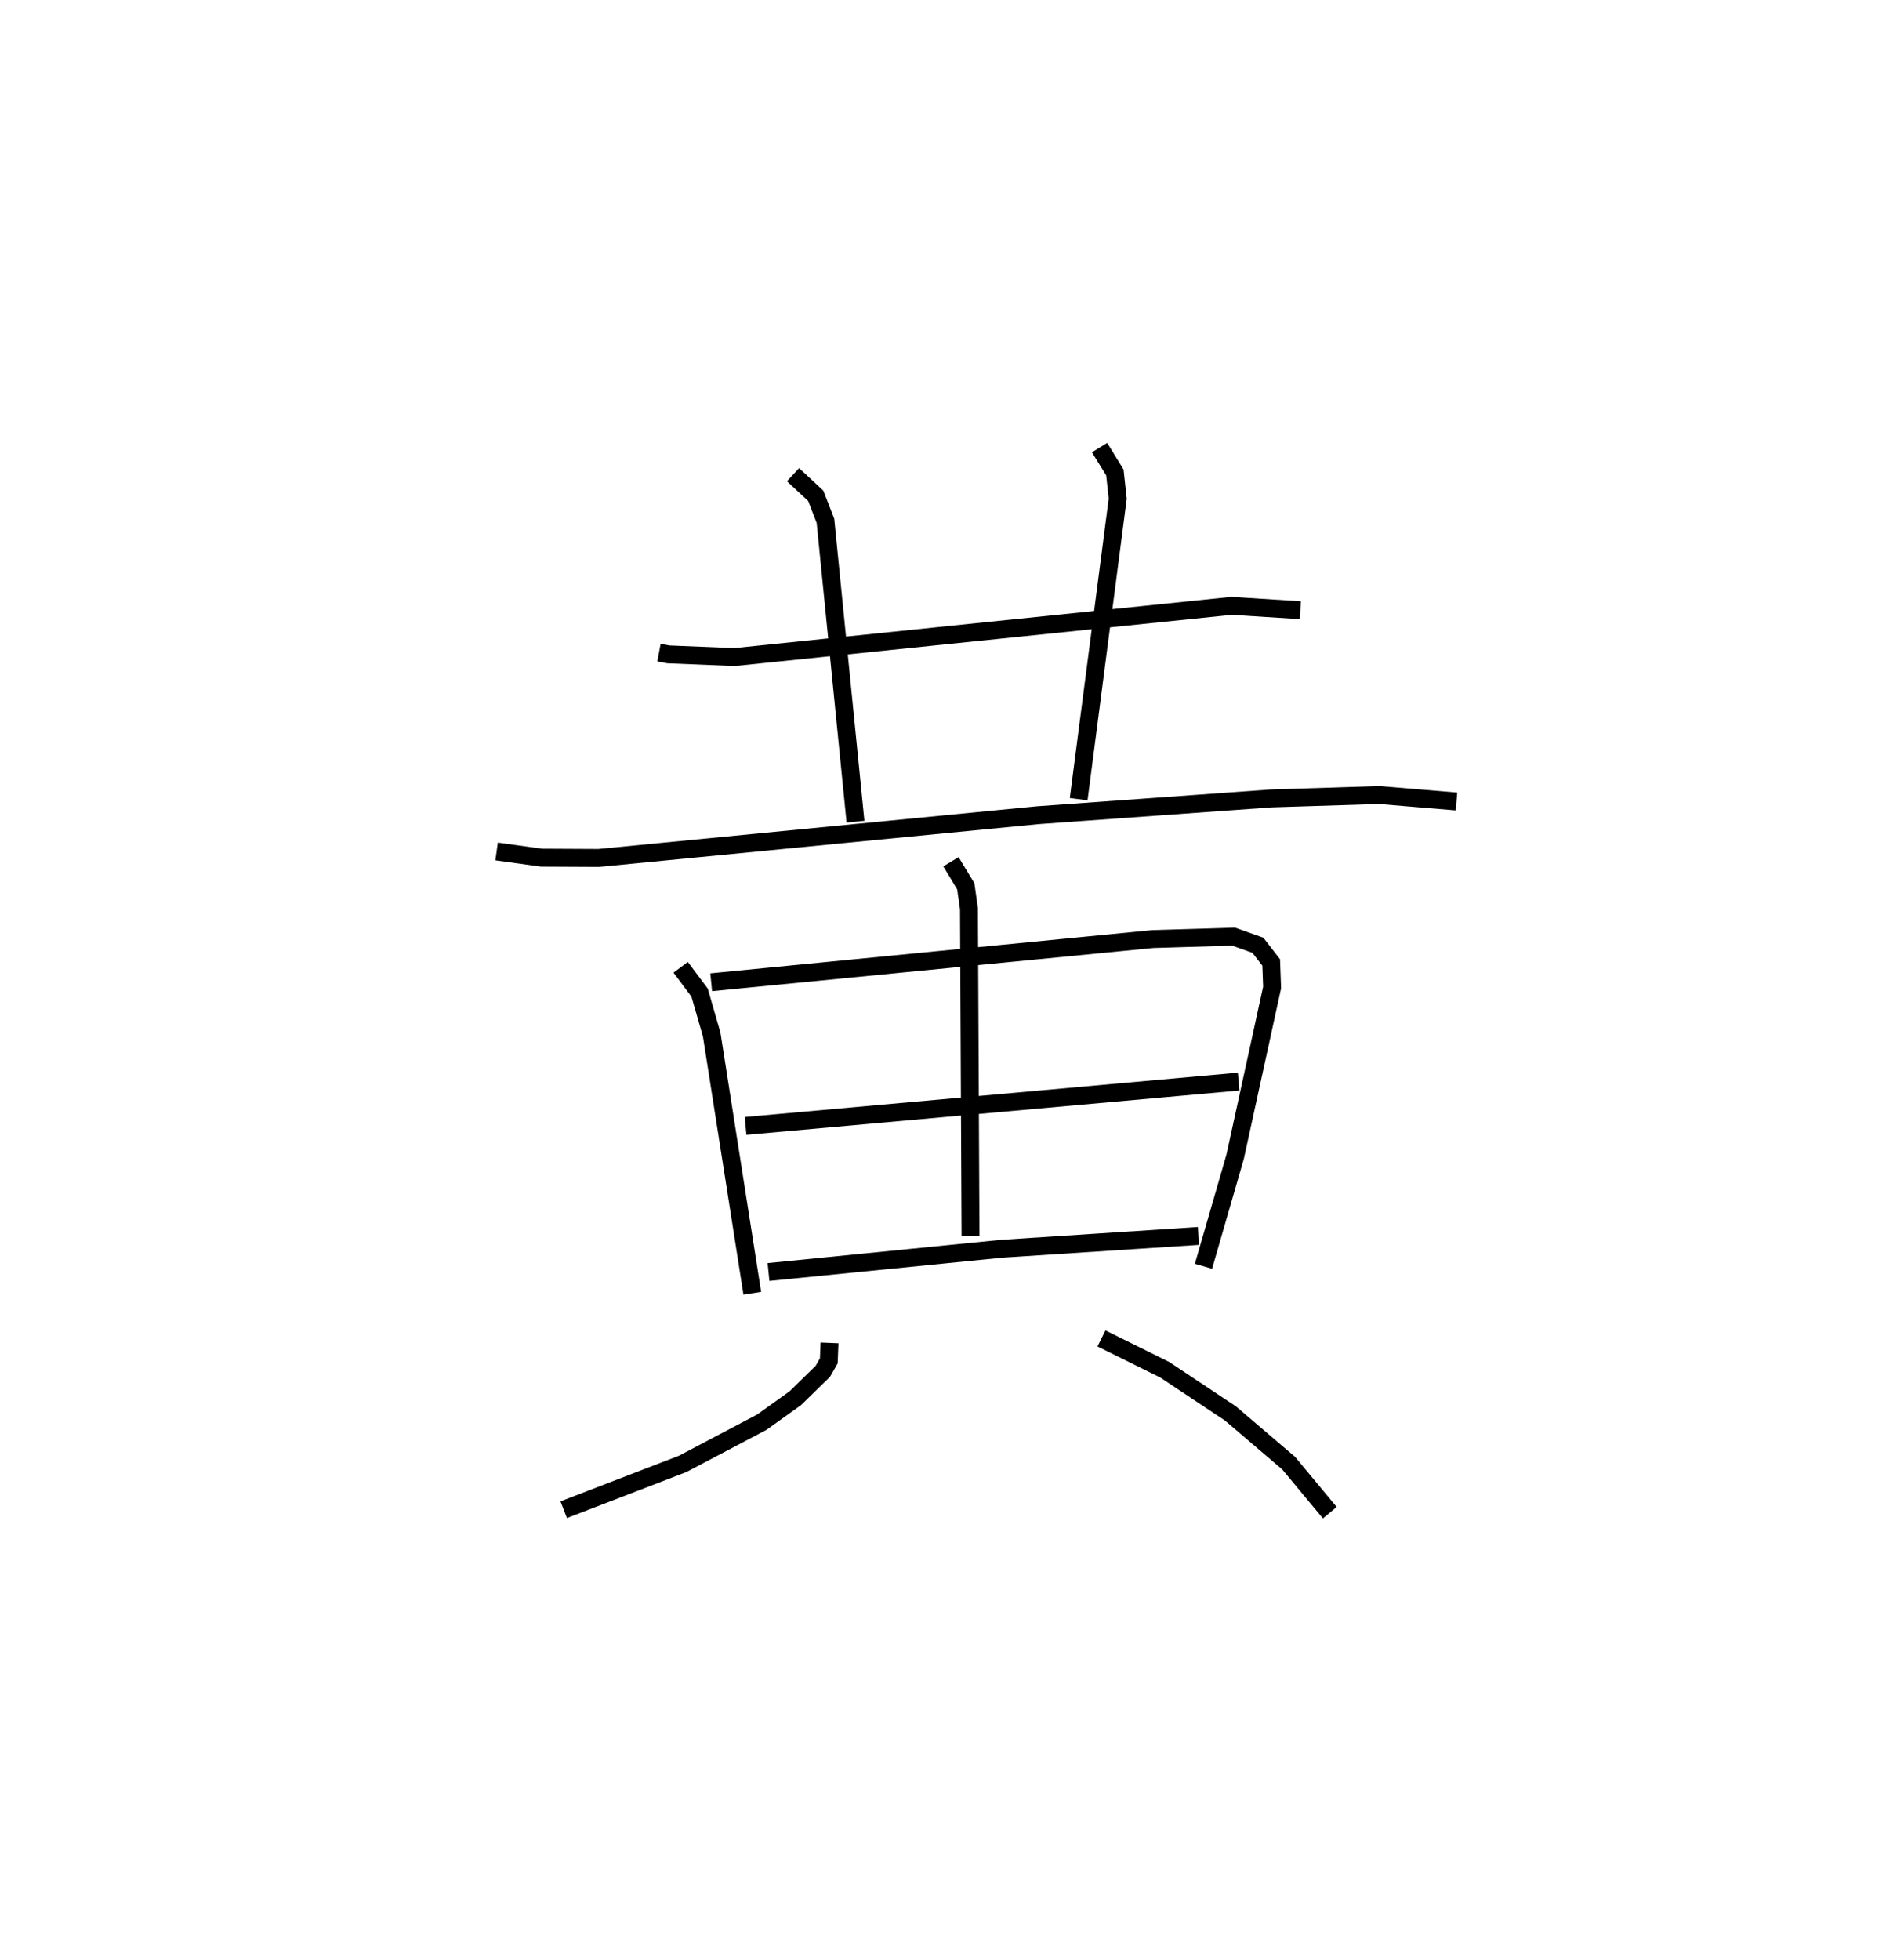<?xml version="1.0" encoding="utf-8" ?>
<svg baseProfile="full" height="109.493" version="1.1" width="106.368" xmlns="http://www.w3.org/2000/svg" xmlns:ev="http://www.w3.org/2001/xml-events" xmlns:xlink="http://www.w3.org/1999/xlink"><defs /><rect fill="white" height="109.493" width="106.368" x="0" y="0" /><path d="M25,25 m0.0,0.0 m11.814,11.451 l0.523,0.098 3.693,0.15 l27.767,-2.86 3.847,0.242 m-28.342,-7.568 l1.269,1.178 0.543,1.399 l1.678,16.804 m13.636,-20.895 l0.856,1.391 0.158,1.463 l-2.182,16.783 m-32.517,2.921 l2.506,0.347 3.2,0.016 l24.522,-2.388 13.055,-0.938 l6.016,-0.19 4.326,0.361 m-43.342,9.262 l1.057,1.414 0.675,2.341 l2.269,14.451 m-2.296,-17.37 l24.668,-2.414 4.516,-0.135 l1.357,0.481 0.744,0.961 l0.051,1.402 -2.068,9.461 l-1.766,6.107 m-14.108,-22.594 l0.828,1.369 0.179,1.255 l0.087,18.295 m-12.566,-6.163 l27.545,-2.477 m-26.265,10.636 l13.046,-1.301 10.974,-0.714 m-20.612,5.974 l-0.04,1.003 -0.334,0.586 l-1.536,1.5 -1.871,1.339 l-4.418,2.328 -6.65,2.561 m30.042,-9.566 l3.536,1.75 3.668,2.439 l3.255,2.778 2.297,2.766 " fill="none" stroke="black" stroke-width="1" /></svg>